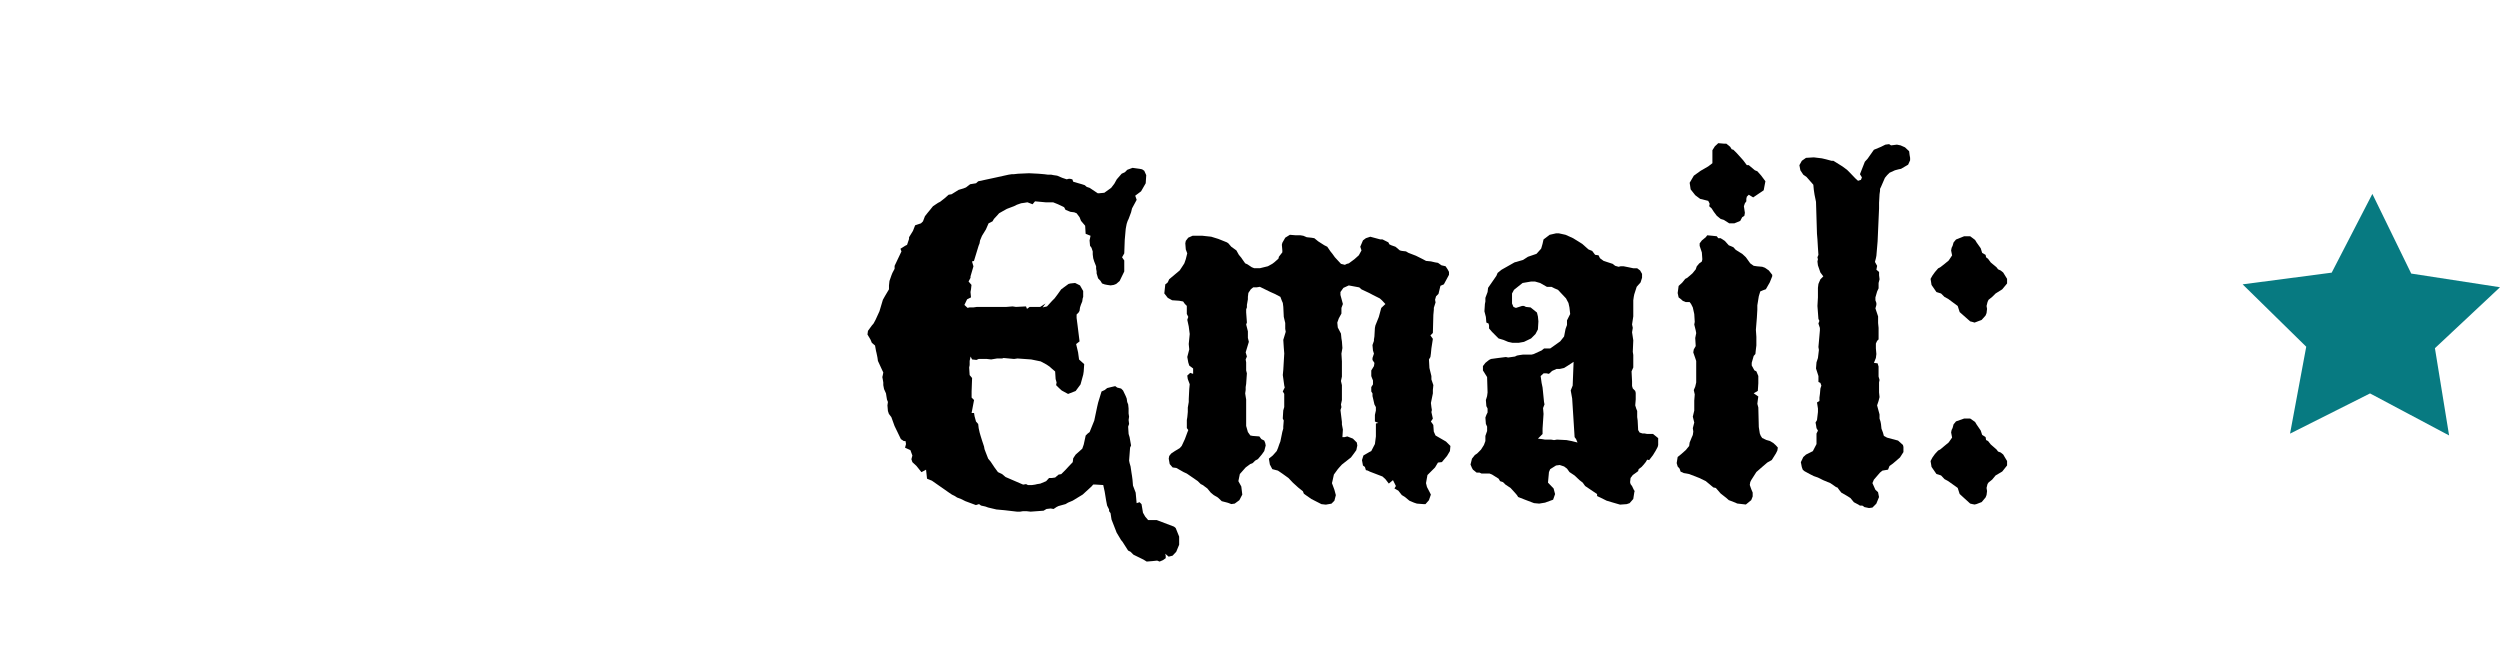 <?xml version="1.0" encoding="utf-8"?>
<!-- Generator: Adobe Illustrator 16.0.0, SVG Export Plug-In . SVG Version: 6.00 Build 0)  -->
<!DOCTYPE svg PUBLIC "-//W3C//DTD SVG 1.1//EN" "http://www.w3.org/Graphics/SVG/1.1/DTD/svg11.dtd">
<svg version="1.1" id="Layer_1" xmlns="http://www.w3.org/2000/svg" xmlns:xlink="http://www.w3.org/1999/xlink" x="0px" y="0px"
	 width="180.088px" height="48px" viewBox="0 0 180.088 48" enable-background="new 0 0 180.088 48" xml:space="preserve">
<g>
	<path d="M81.582,12.091l0.511,0.07l0.177,0.035l0.157,0.105l0.142,0.317L82.532,13.2l-0.334,0.581l-0.422,0.316l0.104,0.299
		l-0.334,0.616l-0.069,0.282L81.3,15.77l-0.069,0.142l-0.07,0.211l-0.035,0.176l-0.035,0.193l-0.07,0.793l-0.035,0.968l-0.158,0.281
		l0.158,0.229v0.792l-0.334,0.687l-0.246,0.211l-0.176,0.07l-0.229,0.035l-0.246-0.035l-0.176-0.035l-0.193-0.07l-0.105-0.176
		L79.1,20.048l-0.105-0.353v-0.141l-0.036-0.193v-0.177l-0.069-0.176l-0.07-0.176l-0.07-0.229l-0.035-0.281v-0.211l-0.088-0.265
		l-0.105-0.141l-0.035-0.387l0.07-0.335l-0.353-0.141l-0.035-0.581l-0.299-0.352l-0.104-0.265l-0.212-0.281l-0.176-0.07L77.11,15.26
		l-0.353-0.142l-0.104-0.193l-0.141-0.07l-0.3-0.141l-0.352-0.141h-0.176h-0.37l-0.757-0.07l-0.177,0.211l-0.369-0.141l-0.212,0.035
		l-0.246,0.035l-0.3,0.105l-0.211,0.105l-0.51,0.193l-0.317,0.177l-0.247,0.141l-0.122,0.141L71.6,15.769l-0.105,0.177l-0.282,0.141
		l-0.123,0.281l-0.069,0.158l-0.282,0.458l-0.141,0.335l-0.035,0.211l-0.07,0.176l-0.334,1.092l-0.141,0.035l0.104,0.352
		l-0.211,0.722v0.105l-0.141,0.265l0.211,0.246l-0.035,0.317l-0.036,0.193l0.036,0.388l-0.282,0.141l-0.194,0.404l0.229,0.212
		l0.141-0.035h0.282l0.247-0.035h1.848h0.282l0.44-0.036l0.247,0.036l0.722-0.036l0.07,0.177l0.193-0.141h0.758l0.387-0.247
		l-0.211,0.282l0.316-0.071l0.37-0.404l0.176-0.176l0.212-0.282l0.264-0.369l0.528-0.388l0.141-0.035l0.334-0.035l0.352,0.176
		l0.229,0.405v0.422l-0.035,0.106l-0.035,0.229l-0.088,0.211l-0.07,0.212l-0.034,0.246l-0.07,0.123l-0.142,0.141v0.247l0.071,0.545
		l0.142,1.145l-0.247,0.193l0.141,0.599l0.07,0.512l0.37,0.334l-0.035,0.527l-0.035,0.229l-0.194,0.705l-0.352,0.475l-0.545,0.212
		l-0.458-0.247l-0.193-0.176l-0.211-0.211l0.035-0.194l-0.07-0.246l-0.035-0.546l-0.247-0.211l-0.157-0.141l-0.211-0.143
		l-0.423-0.229l-0.687-0.141l-0.986-0.07l-0.247,0.035l-0.757-0.07l-0.104,0.035h-0.37l-0.422,0.07l-0.3-0.035h-0.176h-0.28h-0.142
		l-0.158,0.069l-0.316-0.034l-0.106-0.211l-0.069,0.315v0.3l-0.035,0.176l0.035,0.547l0.176,0.211l-0.035,0.968v0.44l0.176,0.176
		l-0.176,0.934h0.176l0.035,0.229l0.106,0.388l0.157,0.177l0.035,0.299l0.07,0.317l0.071,0.245l0.104,0.334l0.141,0.424l0.035,0.193
		l0.106,0.281l0.158,0.404l0.176,0.212l0.281,0.422l0.247,0.335l0.299,0.141l0.247,0.211l1.267,0.547l0.211-0.035l0.141,0.07h0.265
		l0.247-0.035l0.141-0.035l0.229-0.035l0.422-0.176l0.211-0.229h0.192l0.247-0.035l0.247-0.211l0.193-0.035l0.317-0.317l0.211-0.229
		l0.299-0.315l0.035-0.282l0.176-0.264l0.476-0.424l0.105-0.299l0.141-0.65l0.142-0.141l0.141-0.106l0.334-0.827l0.211-1.003
		l0.07-0.3L79.35,28.2l0.229-0.104l0.176-0.142l0.282-0.07l0.299-0.069l0.142,0.104l0.281,0.07L80.9,28.13l0.193,0.405l0.07,0.176
		l0.035,0.246l0.07,0.177l0.03,0.296v0.354l0.035,0.229L81.3,30.257l0.035,0.282l-0.069,0.193L81.3,31.26l0.07,0.229l0.106,0.599
		l-0.07,0.158l-0.071,0.934l0.035,0.176l0.071,0.246l0.07,0.477l0.034,0.211l0.035,0.264l0.035,0.424l0.194,0.51l0.069,0.758
		l0.211-0.07l0.142,0.141l0.104,0.617l0.159,0.28l0.211,0.247h0.616l1.25,0.475l0.123,0.105l0.247,0.615v0.582l-0.211,0.511
		l-0.264,0.28l-0.281,0.07l-0.247-0.211l0.035,0.141v0.178l-0.194,0.141l-0.246,0.105l-0.176-0.07l-0.334,0.035l-0.422,0.035
		l-0.229-0.141l-0.722-0.354l-0.211-0.211l-0.176-0.088l-0.405-0.635L80.754,38.9l-0.105-0.178l-0.211-0.352l-0.37-0.95
		l-0.071-0.458l-0.104-0.141V36.7l-0.142-0.282l-0.069-0.352l-0.106-0.651l-0.105-0.476l-0.58-0.035h-0.142l-0.123,0.141
		l-0.634,0.581l-0.722,0.44l-0.334,0.141l-0.177,0.105l-0.51,0.141l-0.141,0.07l-0.211,0.141l-0.211-0.035l-0.3,0.035l-0.211,0.124
		l-0.933,0.069l-0.299-0.034h-0.247l-0.211,0.034h-0.229l-0.897-0.104L71.777,36.7l-0.599-0.142l-0.193-0.07l-0.317-0.07
		l-0.141-0.105l-0.229,0.07l-0.757-0.281l-0.316-0.158l-0.281-0.105l-0.159-0.105l-0.211-0.104l-0.211-0.142l-1.232-0.861
		l-0.352-0.143l-0.07-0.65l-0.334,0.177l-0.352-0.44l-0.299-0.28l-0.07-0.212l0.07-0.264l-0.142-0.389l-0.387-0.176l0.07-0.264
		l-0.035-0.213h-0.123l-0.211-0.141l-0.458-0.949l-0.229-0.635l-0.176-0.229l-0.071-0.213l-0.035-0.403l0.035-0.247l-0.069-0.176
		l-0.035-0.211l-0.035-0.229l-0.141-0.315l-0.054-0.281v-0.194l-0.035-0.211l-0.034-0.176l0.034-0.142l0.035-0.193l-0.069-0.141
		l-0.317-0.688l-0.035-0.246l-0.069-0.335l-0.035-0.142l-0.07-0.387l-0.229-0.193l-0.104-0.246l-0.211-0.353l0.035-0.264
		l0.282-0.388l0.122-0.141l0.142-0.264l0.282-0.616l0.246-0.827l0.158-0.282l0.282-0.475v-0.282l0.035-0.316l0.141-0.405l0.07-0.176
		l0.159-0.299v-0.212l0.493-1.038l-0.07-0.194l0.334-0.211l0.141-0.07l0.142-0.423V17.09l0.281-0.457l0.158-0.405l0.422-0.141
		l0.142-0.141l0.141-0.37l0.194-0.246l0.176-0.212l0.211-0.264l0.37-0.246l0.141-0.07l0.317-0.247l0.299-0.264l0.211-0.035
		l0.511-0.317l0.352-0.105l0.176-0.07l0.299-0.229l0.424-0.07l0.157-0.142l1.145-0.246l1.039-0.229l0.229-0.035h0.142l0.316-0.035
		l0.792-0.035l0.688,0.035l0.404,0.035l0.282,0.035h0.229l0.176,0.035l0.246,0.035l0.37,0.158l0.316,0.105l0.142-0.035h0.104
		l0.159,0.035l0.07,0.177l0.615,0.176l0.212,0.07l0.141,0.123l0.211,0.07l0.581,0.388h0.104l0.37-0.035l0.493-0.353l0.229-0.299
		l0.176-0.317l0.352-0.404l0.229-0.105l0.176-0.177L81.582,12.091z"/>
	<path d="M92.917,16.914l0.423,0.035h0.334l0.211,0.035l0.247,0.105l0.334,0.035l0.211,0.035l0.282,0.229l0.44,0.281l0.211,0.105
		l0.229,0.335l0.142,0.176l0.176,0.246l0.44,0.476l0.281,0.07l0.142-0.07l0.141-0.035l0.405-0.299l0.316-0.282l0.193-0.352
		l-0.088-0.265l0.194-0.457l0.211-0.159l0.316-0.105l0.723,0.194h0.158l0.423,0.211l0.069,0.141l0.142,0.07l0.299,0.105l0.316,0.265
		l0.142,0.035l0.299,0.035l0.176,0.105l0.546,0.211l0.353,0.176l0.141,0.071l0.229,0.123l0.352,0.035l0.299,0.07l0.211,0.035
		l0.247,0.176l0.299,0.07l0.142,0.212l0.104,0.193v0.211l-0.37,0.687l-0.246,0.105l-0.141,0.581l-0.176,0.176l-0.071,0.247
		l0.036,0.193l-0.124,0.388v0.141l-0.035,0.369l-0.035,1.303l-0.176,0.176l0.176,0.247L103.11,25.1l-0.035,0.369l-0.035,0.247
		l-0.105,0.177l0.034,0.615l0.142,0.581v0.246l0.141,0.405l-0.035,0.352v0.246l-0.141,0.688l0.035,0.3l0.035,0.211l-0.035,0.141
		l0.104,0.476l-0.141,0.212l0.105,0.142l0.069,0.105l0.035,0.475l0.124,0.282l0.757,0.438l0.317,0.317l-0.035,0.369l-0.211,0.353
		l-0.37,0.44l-0.282,0.034l-0.211,0.353l-0.405,0.405l-0.141,0.141l-0.104,0.581l0.069,0.281l0.176,0.335l0.106,0.211l-0.141,0.405
		l-0.246,0.28h-0.159l-0.458-0.035l-0.211-0.069l-0.334-0.142l-0.317-0.265l-0.229-0.141l-0.247-0.315l-0.282-0.16l0.105-0.176
		l-0.211-0.423l-0.3,0.247L99.8,34.518l-0.211-0.193l-0.916-0.352l-0.14-0.072l-0.141-0.035l-0.07-0.229l-0.141-0.104l-0.071-0.389
		l0.105-0.334l0.423-0.246l0.141-0.07l0.264-0.51l0.07-0.547v-0.933l0.176-0.035l-0.247-0.106v-0.475l0.07-0.316v-0.246
		l-0.105-0.193l-0.104-0.458l-0.035-0.141v-0.194l-0.088-0.141v-0.316l0.124-0.193v-0.281l-0.071-0.176l-0.053-0.142v-0.405
		l0.194-0.315l0.034-0.229l-0.141-0.211v-0.141l0.105-0.316l-0.07-0.229l-0.035-0.388l0.105-0.299v-0.105l0.034-0.211l0.035-0.616
		l0.035-0.177l0.247-0.615l0.176-0.651l0.299-0.282l-0.246-0.264l-0.158-0.141l-0.493-0.247l-0.264-0.141l-0.563-0.264l-0.158-0.142
		l-0.757-0.141l-0.388,0.177l-0.211,0.299v0.211l0.176,0.651l-0.105,0.282v0.176v0.229l-0.192,0.353l-0.106,0.299l0.035,0.353
		l0.229,0.439l0.034,0.353l0.035,0.211l0.035,0.477l-0.07,0.404l0.035,0.562v0.229v0.424v0.439l-0.069,0.316l0.069,0.3v0.245v0.828
		l-0.069,0.316l0.034,0.193l-0.069,0.211l0.104,0.861v0.178l0.07,0.369l-0.035,0.545h0.141l0.212-0.053l0.404,0.158l0.282,0.282
		l0.035,0.211l-0.07,0.334l-0.176,0.247l-0.211,0.281l-0.651,0.511l-0.192,0.211l-0.106,0.123l-0.281,0.388l-0.105,0.477
		l-0.035,0.141l0.176,0.475l0.105,0.389l-0.105,0.404l-0.211,0.211l-0.405,0.07l-0.316-0.035l-0.723-0.369l-0.404-0.281
		l-0.142-0.105l-0.069-0.176l-0.334-0.265l-0.388-0.353l-0.316-0.334l-0.44-0.316L92.055,33.9l-0.405-0.105l-0.176-0.334
		l-0.07-0.423l0.282-0.229l0.281-0.316l0.089-0.211l0.104-0.299l0.07-0.178l0.105-0.51l0.035-0.177l0.07-0.246V30.73l0.035-0.439
		l-0.07-0.141l0.035-0.582l0.07-0.245v-0.476v-0.246v-0.229l-0.105-0.177l0.141-0.281l-0.034-0.141l-0.105-0.758l0.035-0.369
		l0.07-1.181l-0.035-0.438l-0.035-0.546l0.176-0.581l-0.036-0.211v-0.423l-0.104-0.439l-0.035-0.722l-0.035-0.282l-0.07-0.158
		l-0.105-0.282l-0.405-0.211l-0.317-0.141l-0.757-0.37l-0.211,0.035h-0.264l-0.176,0.142l-0.177,0.264l-0.034,0.281v0.177
		l-0.071,0.404v0.177l-0.053,0.141v0.229l0.053,0.722l-0.053,0.141l0.124,0.493v0.335v0.141l0.069,0.281l-0.229,0.757l0.088,0.301
		l-0.088,0.211l0.035,0.211v0.58l0.053,0.211l-0.053,0.758l-0.035,0.229v0.211l-0.035,0.246l0.035,0.229l0.035,0.211v0.246v0.178
		v0.688v0.791l0.124,0.439l0.176,0.247l0.176,0.034l0.475,0.035l0.142,0.193l0.211,0.105l0.07,0.177l0.034,0.176l-0.104,0.404
		l-0.176,0.247l-0.282,0.334l-0.194,0.104l-0.176,0.177l-0.176,0.07l-0.334,0.246l-0.422,0.477l-0.105,0.511l0.211,0.387
		l0.071,0.581l-0.211,0.404l-0.334,0.246l-0.247,0.035l-0.176-0.069l-0.106-0.035l-0.405-0.104l-0.281-0.266l-0.3-0.176
		l-0.211-0.176l-0.247-0.301l-0.334-0.246l-0.141-0.069l-0.211-0.211l-0.792-0.546l-0.229-0.105l-0.528-0.3l-0.265-0.035
		l-0.211-0.246l-0.069-0.388l0.035-0.193l0.141-0.176l0.264-0.177l0.353-0.212l0.141-0.157l0.229-0.493l0.176-0.475l0.07-0.178
		l-0.105-0.141v-0.581l0.035-0.211l0.035-0.37v-0.316l0.069-0.404v-0.211l0.036-0.723l0.035-0.369l0.035,0.123L85.56,27.3
		l-0.035-0.245l0.211-0.195l0.211,0.07v-0.387l-0.281-0.211l-0.07-0.229l-0.07-0.388l0.141-0.546l-0.036-0.388l0.071-0.722
		l-0.035-0.264l-0.036-0.281l-0.104-0.476l0.07-0.211l-0.105-0.212v-0.581l-0.141-0.141l-0.124-0.176l-0.282-0.053l-0.51-0.035
		l-0.317-0.176l-0.247-0.317l0.071-0.651l0.176-0.141l0.105-0.229l0.757-0.634l0.176-0.265l0.159-0.246l0.104-0.299l0.105-0.423
		l-0.105-0.281l-0.035-0.44l0.035-0.176l0.176-0.229l0.317-0.141h0.688l0.65,0.07l0.511,0.158l0.616,0.247l0.106,0.07l0.211,0.246
		l0.37,0.265l0.176,0.316l0.176,0.211l0.071,0.106l0.211,0.299l0.159,0.07l0.316,0.211l0.177,0.071h0.404l0.581-0.142l0.317-0.176
		l0.141-0.105l0.299-0.264l0.035-0.142l0.247-0.316v-0.141l-0.035-0.405l0.035-0.141l0.211-0.37L92.917,16.914z"/>
	<path d="M112.087,16.809h0.211l0.477,0.105l0.545,0.246l0.651,0.405l0.458,0.405l0.264,0.105l0.211,0.281l0.247,0.035l0.104,0.211
		l0.265,0.194l0.65,0.211l0.177,0.141l0.246,0.07l0.142-0.035h0.229l0.353,0.07l0.334,0.071h0.282l0.211,0.158l0.141,0.246v0.281
		l-0.106,0.335l-0.28,0.316l-0.176,0.546l-0.035,0.176l-0.035,0.247v1.161l-0.088,0.581l0.053,0.247l-0.053,0.316l0.088,0.582
		l-0.035,0.826l0.035,0.229v0.898l-0.124,0.281l0.036,0.723v0.334l0.053,0.176l0.176,0.177l0.035,0.141v0.476l-0.035,0.424
		l0.07,0.229l0.071,0.176v0.44l0.034,0.246l0.035,0.687l0.105,0.178l0.211,0.07h0.158l0.176,0.034h0.176h0.247l0.37,0.3v0.492
		l-0.035,0.141l-0.141,0.265l-0.193,0.317l-0.282,0.369l-0.141-0.035l-0.106,0.177l-0.141,0.176l-0.158,0.176l-0.211,0.158
		l-0.035,0.142l-0.141,0.105l-0.246,0.176l-0.159,0.211l-0.035,0.301l0.035,0.141l0.106,0.141l0.192,0.405v-0.142l-0.104,0.668
		l-0.264,0.301l-0.212,0.07l-0.475,0.035l-0.493-0.142l-0.476-0.142l-0.246-0.123l-0.44-0.211v-0.142l-0.861-0.581l-0.177-0.246
		l-0.229-0.177l-0.353-0.334l-0.369-0.246l-0.177-0.247l-0.211-0.158l-0.315-0.104l-0.265,0.034l-0.422,0.265l-0.088,0.212
		l-0.07,0.758l0.405,0.422l0.106,0.404l-0.142,0.404l-0.581,0.212l-0.423,0.069l-0.37-0.034l-0.65-0.247l-0.493-0.193l-0.088-0.141
		l-0.247-0.281l-0.211-0.229l-0.37-0.246l-0.176-0.176l-0.211-0.07l-0.105-0.178l-0.475-0.299l-0.176-0.07h-0.581l-0.142-0.069
		h-0.211l-0.264-0.212l-0.071-0.123l-0.104-0.246l0.104-0.423l0.211-0.265l0.158-0.104l0.282-0.282l0.211-0.334L107,31.771V31.63
		V31.4l0.124-0.353v-0.315l-0.088-0.193L107,30.081l0.07-0.192l0.088-0.178V29.43l-0.088-0.176l-0.035-0.439l0.035-0.105
		l0.053-0.176l0.035-0.266l-0.035-1.107l-0.299-0.477v-0.315L107,26.139l0.265-0.212l0.141-0.069l0.511-0.07l0.563-0.07l0.159,0.035
		l0.492-0.07l0.142-0.07l0.192-0.035l0.247-0.035h0.44h0.176l0.142-0.035l0.58-0.264l0.177-0.141h0.439l0.353-0.248l0.37-0.264
		l0.28-0.352l0.106-0.546l0.104-0.282v-0.176v-0.158l0.229-0.458l-0.053-0.475l-0.071-0.317l-0.176-0.334l-0.581-0.616l-0.246-0.105
		l-0.211-0.106h-0.334l-0.493-0.281l-0.37-0.105h-0.281l-0.615,0.105l-0.616,0.493l-0.142,0.264v0.353v0.369l0.105,0.247l0.176,0.07
		l0.44-0.142h0.141l0.141,0.071l0.334,0.035l0.458,0.369l0.035,0.141l0.035,0.141l0.035,0.353l-0.035,0.581l-0.176,0.334
		l-0.317,0.317l-0.511,0.246l-0.387,0.069h-0.44l-0.316-0.069l-0.334-0.141l-0.353-0.105l-0.475-0.476l-0.211-0.246v-0.212
		l-0.035-0.141l-0.159-0.07l-0.035-0.404l-0.104-0.405l0.034-0.528L107,21.72v-0.264l0.159-0.423l0.035-0.299l0.598-0.863
		l0.088-0.211l0.282-0.229l0.687-0.388l0.247-0.141l0.615-0.176l0.353-0.229l0.616-0.211l0.334-0.37l0.034-0.105l0.07-0.246
		l0.07-0.316l0.439-0.335L112.087,16.809z M113.354,26.066l-0.405,0.266l-0.282,0.176l-0.315,0.07h-0.229l-0.316,0.141l-0.229,0.211
		l-0.176-0.035h-0.211l-0.211,0.194l0.035,0.246l0.034,0.246l0.07,0.335l0.105,1.038l0.034,0.177l-0.104,0.264l0.035,0.424
		l-0.07,1.056v0.388l-0.334,0.334l0.299,0.035l0.211,0.035h0.44l0.211,0.035l0.211-0.035l0.687,0.035l0.37,0.07l0.423,0.105
		l-0.105-0.247l-0.105-0.141l-0.176-2.781l-0.104-0.581l0.141-0.352L113.354,26.066z"/>
	<path d="M122.983,16.949l0.37,0.035l0.316,0.035l0.105,0.141h0.176l0.299,0.194l0.282,0.316l0.176,0.07l0.158,0.07l0.176,0.194
		l0.458,0.281l0.265,0.246l0.316,0.44l0.246,0.176l0.229,0.035l0.387,0.035l0.194,0.07l0.28,0.194l0.247,0.316v0.105l-0.176,0.44
		l-0.282,0.493l-0.193,0.07l-0.211,0.088l-0.106,0.352l-0.105,0.651v0.106v0.211l-0.034,0.581l-0.07,0.862l0.035,0.511v0.211v0.405
		l-0.035,0.281l-0.035,0.334l-0.124,0.143l-0.141,0.491v0.194l0.192,0.352l0.142,0.07l0.141,0.335v0.526l-0.035,0.547l-0.299,0.176
		l0.334,0.229l-0.035,0.246l-0.035,0.282l0.07,0.265l0.035,1.407l0.071,0.458l0.069,0.176l0.105,0.158l0.299,0.141l0.247,0.07
		l0.246,0.143l0.194,0.176l0.141,0.158l-0.035,0.211l-0.104,0.212l-0.3,0.476l-0.316,0.176l-0.37,0.316l-0.422,0.37l-0.37,0.58
		l-0.07,0.142l-0.035,0.211l0.105,0.299l0.104,0.248v0.28l-0.104,0.265l-0.387,0.316l-0.616-0.07l-0.334-0.141l-0.282-0.105
		l-0.176-0.158l-0.405-0.316l-0.352-0.404l-0.177-0.035l-0.546-0.457l-0.475-0.229l-0.722-0.28l-0.177-0.035l-0.211-0.035
		l-0.229-0.105l-0.07-0.212l-0.141-0.157l-0.071-0.246l0.071-0.44l0.264-0.211l0.317-0.282l0.247-0.299l0.034-0.246l0.159-0.389
		l0.07-0.157l0.035-0.247l-0.035-0.246l0.104-0.404l-0.104-0.423l0.104-0.44v-0.721l0.035-0.439l-0.069-0.317l0.104-0.245
		l0.07-0.301v-0.457v-0.722v-0.37l-0.07-0.211l-0.141-0.405l0.035-0.211l0.141-0.246l-0.035-0.581l0.07-0.353l-0.035-0.193
		l-0.105-0.423l0.035-0.193l-0.035-0.563l-0.104-0.475l-0.124-0.247l-0.105-0.141h-0.281l-0.211-0.088l-0.159-0.141l-0.142-0.105
		l-0.069-0.317l0.069-0.511l0.265-0.246l0.211-0.264l0.141-0.071l0.37-0.316l0.246-0.299l0.071-0.212l0.176-0.211l0.194-0.141
		l0.034-0.158l-0.034-0.493l-0.159-0.476V17.53l0.159-0.211l0.28-0.229L122.983,16.949z M123.775,10.313l0.405,0.035h0.176
		l0.281,0.229l0.105,0.176l0.123,0.035l0.247,0.247l0.458,0.51l0.159,0.212l0.104,0.141h0.142l0.439,0.369l0.176,0.07l0.282,0.317
		l0.299,0.404l-0.124,0.651l-0.757,0.511l-0.316-0.193l-0.142,0.141l-0.035,0.158v0.177l-0.104,0.141l-0.071,0.211l0.071,0.476
		l-0.036,0.211l-0.158,0.105l-0.141,0.265l-0.423,0.176h-0.37l-0.387-0.247l-0.229-0.07l-0.281-0.229l-0.211-0.281l-0.158-0.247
		l-0.176-0.158l0.035-0.176l-0.104-0.211l-0.581-0.142l-0.142-0.105l-0.211-0.158l-0.334-0.423l-0.07-0.475l0.3-0.511l0.492-0.353
		l0.547-0.316l0.299-0.229v-0.934l0.176-0.281L123.775,10.313z"/>
	<path d="M136.08,10.384l0.142,0.088l0.423-0.053l0.264,0.053l0.317,0.141l0.299,0.281l0.035,0.282l0.035,0.193v0.176l-0.142,0.317
		l-0.511,0.299l-0.176,0.035l-0.265,0.07l-0.387,0.177l-0.176,0.176l-0.159,0.193l-0.282,0.651l-0.069,0.141v0.141l-0.035,0.247
		l-0.035,0.616v0.404l-0.105,2.377l-0.088,1.038l-0.035,0.176l-0.069,0.265l0.157,0.281l-0.053,0.282l0.194,0.158v0.246l0.035,0.282
		l-0.07,0.264v0.388l-0.106,0.229l-0.122,0.423v0.211l0.069,0.193v0.141l-0.069,0.247l0.193,0.58v0.476l0.035,0.353v0.827
		l-0.106,0.105l-0.088,0.192V25.1l0.035,0.404l-0.035,0.282l-0.141,0.353l0.264,0.034l0.07,0.229v0.246v0.476l0.07,0.246
		l-0.035,0.176v0.722l0.035,0.336l-0.07,0.28l-0.106,0.317l0.071,0.264l0.105,0.389v0.299l0.069,0.211l0.035,0.177l0.035,0.334
		l0.106,0.282l0.069,0.246l0.229,0.123l0.792,0.211l0.352,0.316l0.035,0.141v0.371l-0.247,0.387l-0.51,0.439l-0.247,0.176
		l-0.104,0.265l-0.405,0.069l-0.176,0.143l-0.44,0.51l-0.104,0.247l0.211,0.476l0.193,0.177l0.07,0.353l-0.194,0.475l-0.28,0.281
		l-0.247,0.035l-0.334-0.07l-0.142-0.104h-0.176l-0.105-0.069l-0.334-0.177l-0.246-0.3l-0.282-0.176l-0.37-0.211l-0.142-0.176
		l-0.141-0.194l-0.104-0.035l-0.405-0.281l-0.511-0.212l-0.388-0.193l-0.299-0.104l-0.281-0.142l-0.388-0.211l-0.123-0.105
		l-0.07-0.193l-0.069-0.352l0.176-0.37l0.194-0.176l0.141-0.07l0.352-0.177l0.265-0.51v-0.758l0.104-0.211l-0.104-0.177
		l-0.035-0.229l-0.035-0.176l0.105-0.177l0.069-0.581V29.43l-0.069-0.439l0.176-0.105v-0.246l0.035-0.264l0.035-0.389l0.069-0.211
		l-0.069-0.193l-0.142-0.07V27.09l-0.176-0.546l0.035-0.44l0.104-0.315l0.07-0.581l-0.035-0.211l0.071-0.792l0.035-0.405v-0.176
		l-0.106-0.317l0.071-0.193l-0.071-0.141l-0.07-0.934l0.035-0.615V21v-0.264l0.035-0.282l0.142-0.334l0.211-0.212l-0.211-0.281
		l-0.177-0.511l-0.035-0.281l0.035-0.158l-0.035-0.142l0.07-0.176l-0.035-0.511l-0.035-0.598l-0.034-0.405l-0.07-2.306l-0.105-0.511
		l-0.053-0.353l-0.035-0.369l-0.493-0.563l-0.229-0.158l-0.211-0.317l-0.071-0.369l0.176-0.317l0.3-0.211l0.562-0.035l0.581,0.07
		l0.299,0.07l0.388,0.105h0.141l0.651,0.405l0.334,0.246l0.211,0.212l0.387,0.404l0.194,0.176l0.211-0.07l0.069-0.176l-0.141-0.229
		l0.352-0.898l0.194-0.211l0.458-0.651l0.51-0.211l0.317-0.158L136.08,10.384z"/>
	<path d="M141.484,17.02h0.141h0.299l0.353,0.265l0.105,0.176l0.3,0.422l0.104,0.335l0.247,0.141l0.035,0.176l0.141,0.106
		l0.194,0.264l0.422,0.352l0.105,0.142l0.193,0.088l0.176,0.141l0.282,0.458v0.334l-0.352,0.423l-0.476,0.299l-0.247,0.246
		l-0.264,0.212l-0.07,0.158l-0.069,0.281l0.035,0.212l-0.035,0.299l-0.07,0.176l-0.282,0.317l-0.37,0.141l-0.141,0.053l-0.176-0.053
		l-0.142-0.035l-0.757-0.669l-0.141-0.44l-0.688-0.51l-0.264-0.142l-0.247-0.246l-0.334-0.105l-0.352-0.511l-0.07-0.439l0.141-0.247
		l0.177-0.246l0.229-0.264l0.141-0.071l0.317-0.246l0.299-0.246l0.247-0.37l-0.071-0.352l0.036-0.194l0.07-0.141l0.07-0.246
		l0.176-0.211L141.484,17.02z M141.484,30.15h0.141h0.299l0.353,0.246l0.105,0.178l0.3,0.439l0.104,0.316l0.247,0.158l0.035,0.211
		l0.141,0.07l0.194,0.246l0.422,0.369l0.105,0.143l0.193,0.07l0.176,0.141l0.282,0.475v0.316l-0.352,0.441l-0.476,0.28l-0.247,0.299
		l-0.264,0.212l-0.07,0.105l-0.069,0.281l0.035,0.229l-0.035,0.281l-0.07,0.176l-0.282,0.335l-0.37,0.142l-0.141,0.034l-0.176-0.034
		l-0.142-0.035l-0.757-0.688l-0.141-0.439l-0.688-0.492l-0.264-0.143l-0.247-0.264l-0.334-0.105l-0.352-0.511l-0.07-0.423
		l0.141-0.264l0.177-0.246l0.229-0.247l0.141-0.07l0.317-0.264l0.299-0.246l0.247-0.353l-0.071-0.369l0.036-0.178l0.07-0.141
		l0.07-0.264l0.176-0.213L141.484,30.15z"/>
</g>
<path fill="#077A81" d="M170.894,13.968l2.799,5.738l6.395,0.985l-4.688,4.391l1.021,6.285l-5.695-3.027l-5.762,2.896l1.166-6.26
	l-4.582-4.494l6.416-0.842L170.894,13.968z"/>
</svg>

